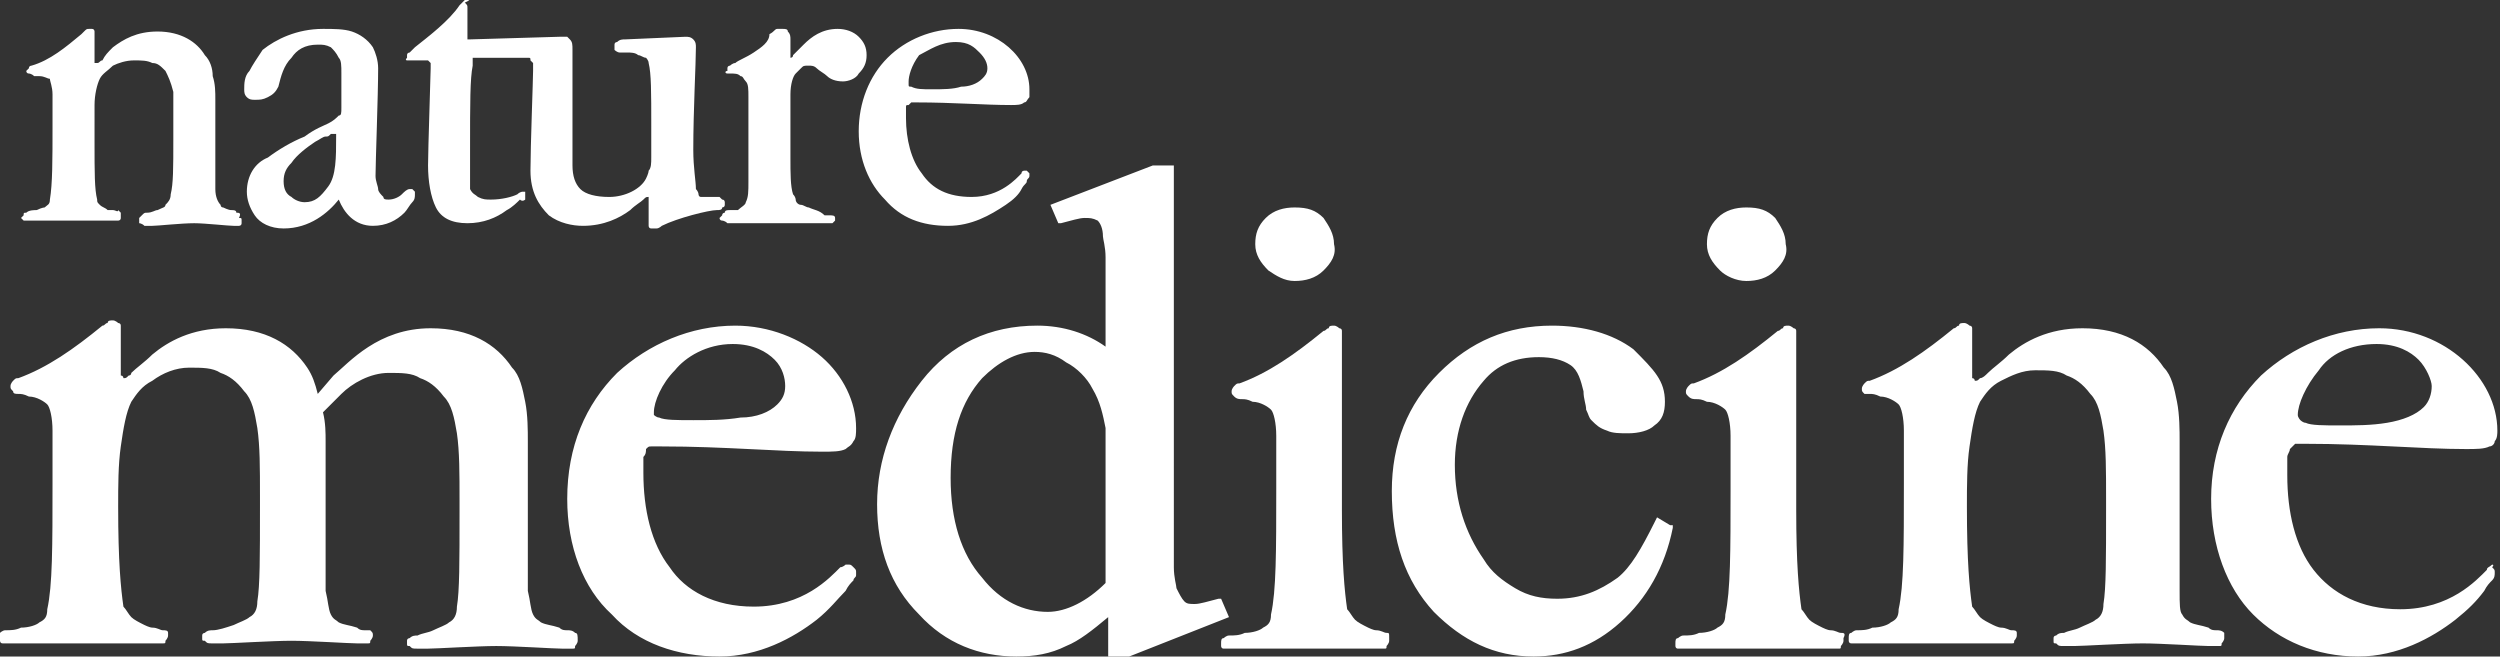 <svg id="Layer_1" xmlns="http://www.w3.org/2000/svg" width="95.2" height="25" enable-background="new 0 0 95.2 25"><rect width="100%" height="100%" fill="#333333" stroke="none"/><style>.st0{fill:#FFFFFF;}</style><path class="st0" d="M35.1 14.5zM46.5 22.8h-.1c-.4.1-.7.2-.9.2-.2 0-.3 0-.4-.1-.1-.1-.2-.3-.3-.5 0-.1-.1-.4-.1-.8V6.3h-.8L40 7.8l.3.7h.1c.4-.1.7-.2.9-.2.2 0 .3 0 .5.1.1.1.2.3.2.6 0 .1.1.4.1.8V13.2c-.7-.5-1.6-.8-2.6-.8-1.8 0-3.3.7-4.4 2.1-1.1 1.4-1.7 3-1.7 4.7 0 1.7.5 3.1 1.6 4.2 1 1.1 2.3 1.6 3.7 1.6.7 0 1.3-.1 1.9-.4.5-.2 1-.6 1.6-1.1V25h.8l3.8-1.5-.3-.7zm-9.1-.8c-.8-.9-1.2-2.2-1.2-3.8 0-1.7.4-2.9 1.2-3.8.6-.6 1.3-1 2-1 .4 0 .8.1 1.2.4.4.2.8.6 1 1 .3.5.4 1 .5 1.5v5.9c-.7.7-1.5 1.1-2.2 1.1-.9 0-1.8-.4-2.5-1.3zM63.1 19.7l-.1.2c-.5 1-.9 1.7-1.4 2.1-.7.5-1.4.8-2.3.8-.6 0-1.1-.1-1.6-.4-.5-.3-.9-.6-1.2-1.1-.7-1-1.1-2.2-1.1-3.6 0-1.3.4-2.4 1.1-3.2.5-.6 1.2-.9 2.1-.9.5 0 .9.1 1.2.3.3.2.4.6.5 1 0 .3.1.5.1.7.1.2.1.3.2.4.2.2.3.3.6.4.2.1.5.1.8.1.4 0 .8-.1 1-.3.3-.2.4-.5.4-.9s-.1-.7-.3-1c-.2-.3-.5-.6-.9-1-.8-.6-1.9-.9-3.1-.9-1.7 0-3.1.6-4.3 1.8-1.2 1.2-1.8 2.7-1.8 4.5 0 1.9.5 3.4 1.6 4.6 1.1 1.1 2.3 1.7 3.8 1.7 1.2 0 2.3-.4 3.3-1.3s1.7-2.1 2-3.6V20h-.1l-.5-.3zM62.1 13.4zM11.9 13.9zM19.6 13.9zM21.9 24.1c-.1-.1-.2-.1-.3-.1-.1 0-.2 0-.3-.1-.3-.1-.5-.1-.7-.2-.1-.1-.2-.1-.3-.3-.1-.2-.1-.5-.2-.9v-2-3.7c0-.4 0-1-.1-1.5s-.2-1-.5-1.3c-.6-.9-1.6-1.5-3.1-1.5-2 0-3.1 1.3-3.7 1.8l-.6.7c-.1-.4-.2-.7-.4-1-.6-.9-1.6-1.5-3.1-1.5-1.3 0-2.2.5-2.8 1-.3.3-.6.5-.8.7 0 0 0 .1-.1.1-.1.1-.1.1-.2.1 0 0 0-.1-.1-.1v-1.5-.4c0-.1-.1-.1-.1-.1s-.1-.1-.2-.1-.2 0-.2.1c-.1 0-.1.1-.2.1-1.1.9-2.1 1.6-3.2 2-.1 0-.1 0-.2.1 0 0-.1.1-.1.2s0 .1.1.2c0 .1.1.1.2.1s.2 0 .4.1c.3 0 .6.2.7.3.1.1.2.5.2 1v2c0 2.4 0 3.9-.2 4.8 0 .3-.1.4-.3.5-.1.1-.4.2-.7.2-.2.1-.4.1-.6.1-.1 0-.2.1-.2.1V24.4s0 .1.1.1H6.2c.1 0 .1 0 .1-.1 0 0 .1-.1.1-.2v-.1c0-.1-.1-.1-.2-.1s-.2-.1-.4-.1c-.1 0-.3-.1-.3-.1-.2-.1-.4-.2-.5-.3-.1-.1-.2-.3-.3-.4-.1-.7-.2-1.7-.2-3.8 0-.8 0-1.6.1-2.3.1-.7.2-1.3.4-1.7.2-.3.4-.6.8-.8.4-.3.9-.5 1.4-.5.5 0 .9 0 1.2.2.3.1.6.3.9.7.3.3.4.8.5 1.4.1.7.1 1.5.1 2.6v.4c0 1.9 0 3-.1 3.6 0 .3-.1.5-.3.6-.1.1-.4.2-.6.3-.3.1-.6.2-.8.2-.1 0-.2 0-.3.1 0 0-.1 0-.1.1v.1c0 .1 0 .1.1.1.1.1.1.1.3.1h.4c.3 0 1.9-.1 2.6-.1.7 0 2.2.1 2.5.1h.4c.1 0 .1 0 .1-.1 0 0 .1-.1.1-.2s0-.1-.1-.2h-.2c-.1 0-.2 0-.3-.1-.3-.1-.5-.1-.7-.2-.1-.1-.2-.1-.3-.3-.1-.2-.1-.5-.2-.9v-2-3.7c0-.3 0-.7-.1-1.1l.7-.7c.4-.4 1.1-.8 1.8-.8.5 0 .9 0 1.2.2.3.1.6.3.9.7.3.3.4.8.5 1.4.1.7.1 1.5.1 2.6v.4c0 1.9 0 3-.1 3.6 0 .3-.1.5-.3.6-.1.1-.4.2-.6.3-.2.1-.4.1-.6.2-.1 0-.2 0-.3.1 0 0-.1 0-.1.1v.1c0 .1 0 .1.1.1.1.1.1.1.3.1h.4c.3 0 1.9-.1 2.6-.1.7 0 2.2.1 2.5.1h.4c.1 0 .1 0 .1-.1 0 0 .1-.1.1-.2 0-.2 0-.3-.1-.3zM24.6 17.1c.1-.1.1-.1.2-.1h.4c2.4 0 4.4.2 6.1.2.4 0 .7 0 .9-.1.1-.1.2-.1.3-.3.1-.1.1-.3.1-.5 0-1-.5-2-1.3-2.7-.8-.7-2-1.2-3.3-1.2-1.7 0-3.3.7-4.5 1.8-1.2 1.2-1.9 2.8-1.9 4.8 0 1.8.6 3.4 1.7 4.4 1 1.1 2.5 1.6 4.1 1.6 1.5 0 2.8-.7 3.7-1.4.5-.4.8-.8 1.1-1.1.1-.2.2-.3.3-.4 0-.1.1-.1.1-.2v-.1c0-.1 0-.1-.1-.2s-.1-.1-.2-.1h-.1s-.1.1-.2.1c-.4.4-1.4 1.5-3.3 1.5-1.5 0-2.6-.6-3.2-1.5-.7-.9-1-2.2-1-3.6v-.6c.1-.1.1-.2.1-.3zm3.3-4c.8 0 1.3.3 1.6.6.3.3.4.7.4 1 0 .3-.1.5-.3.7-.3.3-.8.5-1.4.5-.6.1-1.2.1-1.8.1-.6 0-1.1 0-1.3-.1-.1 0-.2-.1-.2-.1v-.1c0-.4.3-1.1.8-1.6.4-.5 1.2-1 2.2-1zM94.9 21.5c-.1 0-.1 0 0 0-.1.1-.2.1-.2.2-.4.4-1.4 1.5-3.3 1.5-1.5 0-2.6-.6-3.3-1.5-.7-.9-1-2.2-1-3.6v-.7c0-.1.1-.2.1-.3l.2-.2h.4c2.4 0 4.4.2 6.1.2.4 0 .7 0 .9-.1.1 0 .2-.1.2-.2.1-.1.1-.3.1-.4 0-2-2-3.9-4.5-3.9-1.7 0-3.3.7-4.5 1.8-1.2 1.2-1.9 2.8-1.9 4.7 0 1.8.6 3.4 1.6 4.4 1 1 2.4 1.6 4 1.6 1.5 0 2.8-.7 3.7-1.4.5-.4.8-.7 1.1-1.1.1-.2.2-.3.3-.4.1-.1.1-.2.1-.3 0-.1 0-.1-.1-.2.1-.1 0-.1 0-.1zm-4.4-8.4c.8 0 1.3.3 1.6.6.3.3.5.8.5 1 0 .3-.1.6-.3.8-.3.3-.8.5-1.4.6-.6.1-1.2.1-1.8.1-.6 0-1.1 0-1.3-.1-.1 0-.2-.1-.2-.1s-.1-.1-.1-.2c0-.4.3-1.1.8-1.7.4-.6 1.2-1 2.2-1zM84.7 24.1c-.1-.1-.2-.1-.3-.1-.1 0-.2 0-.3-.1-.3-.1-.5-.1-.7-.2-.1-.1-.2-.1-.3-.3-.1-.1-.1-.4-.1-.9v-2-3.7c0-.4 0-1-.1-1.5s-.2-1-.5-1.3c-.6-.9-1.6-1.5-3.1-1.5-1.3 0-2.2.5-2.8 1-.3.3-.6.5-.8.7-.1.1-.2.2-.3.2-.1.1-.1.1-.2.1 0 0 0-.1-.1-.1v-1.5-.4c0-.1-.1-.1-.1-.1s-.1-.1-.2-.1-.2 0-.2.1c-.1 0-.1.1-.2.1-1.1.9-2.1 1.6-3.2 2-.1 0-.1 0-.2.1 0 0-.1.1-.1.2s0 .1.1.2h.2c.1 0 .2 0 .4.1.3 0 .6.2.7.3.1.1.2.5.2 1v2c0 2.4 0 3.9-.2 4.8 0 .3-.1.4-.3.5-.1.1-.4.2-.7.2-.2.1-.4.1-.6.1-.1 0-.2.1-.2.1-.1 0-.1.1-.1.2v.1s0 .1.1.1H76.6c.1 0 .1 0 .1-.1 0 0 .1-.1.1-.2v-.1c0-.1-.1-.1-.2-.1s-.2-.1-.4-.1c-.1 0-.3-.1-.3-.1-.2-.1-.4-.2-.5-.3-.1-.1-.2-.3-.3-.4-.1-.7-.2-1.7-.2-3.8 0-.8 0-1.6.1-2.3.1-.7.2-1.3.4-1.7.2-.3.4-.6.8-.8.4-.2.8-.4 1.3-.4s.9 0 1.2.2c.3.1.6.3.9.7.3.3.4.8.5 1.4.1.7.1 1.5.1 2.6v.4c0 1.9 0 3-.1 3.6 0 .3-.1.5-.3.6-.1.1-.4.2-.6.3-.2.1-.4.1-.6.2-.1 0-.2 0-.3.1 0 0-.1 0-.1.1v.1c0 .1 0 .1.1.1.1.1.1.1.3.1h.4c.3 0 1.9-.1 2.6-.1.7 0 2.2.1 2.5.1h.4c.1 0 .1 0 .1-.1 0 0 .1-.1.1-.2v-.2zM66.5 10.7c.4 0 .8-.1 1.1-.4.3-.3.5-.6.4-1 0-.4-.2-.7-.4-1-.3-.3-.6-.4-1.1-.4-.4 0-.8.1-1.1.4-.3.3-.4.6-.4 1s.2.7.5 1c.2.2.6.4 1 .4zM70.1 24.1c-.1 0-.2-.1-.4-.1-.1 0-.3-.1-.3-.1-.2-.1-.4-.2-.5-.3-.1-.1-.2-.3-.3-.4-.1-.7-.2-1.7-.2-3.8V13v-.4c0-.1-.1-.1-.1-.1s-.1-.1-.2-.1-.2 0-.2.1c-.1 0-.1.1-.2.1-1.1.9-2.1 1.6-3.2 2-.1 0-.1 0-.2.1 0 0-.1.1-.1.2s0 .1.1.2.2.1.3.1c.1 0 .2 0 .4.1.3 0 .6.2.7.3.1.1.2.5.2 1v2c0 2.4 0 3.9-.2 4.8 0 .3-.1.4-.3.5-.1.1-.4.2-.7.2-.2.1-.4.1-.6.1-.1 0-.2.1-.2.1-.1 0-.1.1-.1.2v.1s0 .1.1.1H70c.1 0 .1 0 .1-.1 0 0 .1-.1.1-.2v-.1c.1-.2 0-.2-.1-.2zM8.8 8zM.9 8.4h3.6s.1 0 .1-.1v-.1-.1L4.5 8c0 .1-.1 0-.2 0h-.2c-.1-.1-.2-.1-.3-.2-.1-.1-.1-.1-.1-.2-.1-.4-.1-1-.1-2.2V4c0-.4.1-.8.2-1 .1-.2.3-.3.5-.5.2-.1.5-.2.8-.2.3 0 .5 0 .7.1.2 0 .3.1.5.3.1.2.2.4.3.8v1.8c0 1.1 0 1.7-.1 2.1 0 .2-.1.3-.2.4 0 .1-.1.1-.3.2-.1 0-.2.1-.4.1-.1 0-.1 0-.2.1l-.1.1v.2s.1 0 .2.1h.3c.2 0 1.1-.1 1.6-.1.4 0 1.3.1 1.5.1h.2s.1 0 .1-.1v-.1c0-.1 0-.1-.1-.1.1-.2 0-.2-.1-.2C9 8 8.9 8 8.8 8s-.3-.1-.3-.1c-.1 0-.1-.1-.1-.1-.1-.1-.2-.3-.2-.6V6 3.8c0-.3 0-.6-.1-.9 0-.3-.1-.6-.3-.8-.3-.5-.9-.9-1.8-.9-.8 0-1.3.3-1.7.6-.2.2-.3.3-.4.5-.1 0-.1.1-.2.1h-.1v-.9-.3s0-.1-.1-.1h-.1c-.1 0-.1 0-.2.1l-.1.1c-.6.5-1.2 1-1.9 1.2 0 0-.1 0-.1.1l-.1.1s0 .1.1.1c0 0 .1 0 .2.1h.2c.2 0 .3.1.4.1 0 .1.1.3.1.6v1.2C2 6.1 2 7 1.9 7.6c0 .2-.1.2-.2.3 0 0-.1 0-.3.1-.1 0-.3 0-.4.1-.1 0-.1 0-.1.1l-.1.1.1.1zM9.4 3.7c.1.1.2.1.3.1.2 0 .3 0 .5-.1s.3-.2.4-.4c.1-.4.2-.8.5-1.1.2-.3.5-.5 1-.5.2 0 .3 0 .5.1.1.1.2.2.3.4.1.1.1.3.1.6v1.3c0 .2 0 .3-.1.3-.1.1-.2.2-.4.3-.2.1-.5.2-.9.5-.5.2-1 .5-1.4.8-.5.2-.8.7-.8 1.3 0 .3.1.6.3.9.2.3.6.5 1.1.5 1 0 1.7-.6 2.1-1.1.2.5.6 1 1.3 1 .5 0 .9-.2 1.2-.5.1-.1.2-.3.3-.4.1-.1.1-.2.1-.3v-.1l-.1-.1h-.1c-.1 0-.2.1-.3.2-.1.1-.3.2-.5.2-.1 0-.2 0-.2-.1-.1-.1-.2-.2-.2-.3 0-.1-.1-.3-.1-.5 0-.5.1-3.1.1-4.1 0-.3-.1-.6-.2-.8-.2-.3-.5-.5-.8-.6-.3-.1-.7-.1-1.1-.1-1 0-1.8.4-2.3.8-.2.3-.4.6-.5.8-.2.2-.2.5-.2.7 0 .1 0 .2.1.3zm3.4 1.5c0 .8 0 1.5-.3 1.9-.3.4-.5.6-.9.6-.2 0-.4-.1-.5-.2-.2-.1-.3-.3-.3-.6s.1-.5.3-.7c.2-.3.6-.6.9-.8.2-.1.3-.2.4-.2.1 0 .1 0 .2-.1h.2v.1zM36.1 8.6c.9 0 1.6-.4 2.2-.8.3-.2.5-.4.6-.6.1-.2.2-.2.2-.3 0-.1.1-.1.1-.2v-.1l-.1-.1H39s-.1 0-.1.1c-.2.2-.8.9-1.9.9-.9 0-1.5-.3-1.9-.9-.4-.5-.6-1.3-.6-2.1v-.4c0-.1 0-.1.1-.1l.1-.1h.2c1.4 0 2.6.1 3.6.1.2 0 .4 0 .5-.1.1 0 .1-.1.2-.2v-.3c0-1.2-1.2-2.3-2.7-2.3-1 0-2 .4-2.7 1.1-.7.7-1.1 1.7-1.1 2.8 0 1.1.4 2 1 2.6.6.7 1.4 1 2.4 1zm.3-7c.5 0 .7.2.9.4.2.2.3.4.3.6 0 .2-.1.3-.2.4-.2.2-.5.3-.8.3-.3.1-.7.1-1.1.1-.4 0-.6 0-.8-.1-.1 0-.1 0-.1-.1v-.1c0-.2.1-.6.4-1 .4-.2.8-.5 1.4-.5zM27.7 2.8h.1c.2 0 .3 0 .4.1.1 0 .1.1.2.2s.1.3.1.6v3.2c0 .4 0 .6-.1.8 0 .1-.2.2-.3.3h-.3c-.1 0-.2 0-.2.1 0 0-.1 0-.1.1l-.1.1s0 .1.1.1c0 0 .1 0 .2.1h4l.1-.1v-.1c0-.1-.1-.1-.2-.1h-.2c-.2-.2-.4-.2-.6-.3-.1 0-.2-.1-.3-.1-.1 0-.2-.1-.2-.2 0 0 0-.1-.1-.2-.1-.3-.1-.8-.1-1.4v-.8-1.6c0-.4.1-.7.2-.8l.2-.2c.1-.1.1-.1.3-.1.1 0 .2 0 .3.1.1.1.3.2.4.3.1.1.3.2.6.2.2 0 .5-.1.6-.3.2-.2.3-.4.3-.7 0-.3-.1-.5-.3-.7-.2-.2-.5-.3-.8-.3-.6 0-1 .3-1.3.6l-.4.4c0 .1-.1.1-.1.1v-.7c0-.1 0-.2-.1-.3 0-.1-.1-.1-.2-.1h-.2c-.1 0-.1.1-.3.2 0 .3-.3.5-.6.7-.3.2-.6.3-.7.4-.1 0-.2.1-.2.1s-.1 0-.1.1v.1c-.1 0-.1.1 0 .1z"/><path class="st0" d="M15.5 2.3h.8l.1.1v.2c0 .2-.1 3.1-.1 3.7 0 .6.1 1.2.3 1.6.2.4.6.6 1.2.6s1.1-.2 1.5-.5c.2-.1.4-.3.5-.4.1.1.2 0 .2 0v-.1-.1-.1h-.1s-.1 0-.2.1c-.2.1-.6.2-1 .2-.2 0-.3 0-.5-.1-.1-.1-.2-.1-.3-.3V6v-.3c0-1.8 0-2.7.1-3.2v-.2-.1h2.1c.1 0 .1 0 .1.1l.1.1v.3c0 .3-.1 2.9-.1 3.8 0 .8.3 1.3.7 1.7.4.3.9.4 1.3.4.8 0 1.4-.3 1.8-.6.2-.2.4-.3.5-.4.1-.1.1-.1.2-.1V8.6s0 .1.1.1h.2c.1 0 .2-.1.2-.1.6-.3 1.8-.6 2.1-.6.1 0 .2 0 .2-.1 0 0 .1 0 .1-.1v-.1s0-.1-.1-.1l-.1-.1h-.7c-.1 0-.1-.1-.1-.1s0-.1-.1-.2c0-.3-.1-.8-.1-1.5 0-1.5.1-3.3.1-3.9 0-.1 0-.2-.1-.3-.1-.1-.2-.1-.3-.1l-2.3.1c-.1 0-.2 0-.3.1 0 0-.1 0-.1.1v.2s.1.1.2.1h.3c.1 0 .3 0 .4.1.1 0 .2.1.3.1 0 0 .1.1.1.2.1.4.1 1.1.1 2.4V6c0 .2 0 .4-.1.5 0 .1-.1.3-.1.3-.2.4-.8.7-1.4.7-.5 0-.9-.1-1.1-.3-.2-.2-.3-.5-.3-.9V1.9c0-.2 0-.3-.1-.4l-.1-.1h-.2-.1l-3.4.1h-.1v-.1V.3c0-.1 0-.1-.1-.2.2-.1.2-.1.1-.1h-.1l-.1.1-.1.1c-.4.6-1.2 1.2-1.7 1.6l-.2.2s-.1 0-.1.1v.1c-.1.1 0 .1 0 .1zM49.3 10.7c.4 0 .8-.1 1.1-.4.3-.3.5-.6.4-1 0-.4-.2-.7-.4-1-.3-.3-.6-.4-1.1-.4-.4 0-.8.1-1.1.4-.3.3-.4.6-.4 1s.2.7.5 1c.3.2.6.4 1 .4zM52.8 24.1c-.1 0-.2-.1-.4-.1-.1 0-.3-.1-.3-.1-.2-.1-.4-.2-.5-.3-.1-.1-.2-.3-.3-.4-.1-.7-.2-1.7-.2-3.8V13v-.4c0-.1-.1-.1-.1-.1s-.1-.1-.2-.1-.2 0-.2.1c-.1 0-.1.1-.2.1-1.1.9-2.1 1.6-3.2 2-.1 0-.1 0-.2.1 0 0-.1.1-.1.2s0 .1.1.2.2.1.3.1c.1 0 .2 0 .4.1.3 0 .6.2.7.3.1.1.2.5.2 1v2c0 2.4 0 3.9-.2 4.8 0 .3-.1.4-.3.5-.1.1-.4.2-.7.2-.2.1-.4.1-.6.1-.1 0-.2.1-.2.1-.1 0-.1.1-.1.2v.1s0 .1.1.1H52.7c.1 0 .1 0 .1-.1 0 0 .1-.1.1-.2v-.1c0-.2 0-.2-.1-.2z"/></svg>